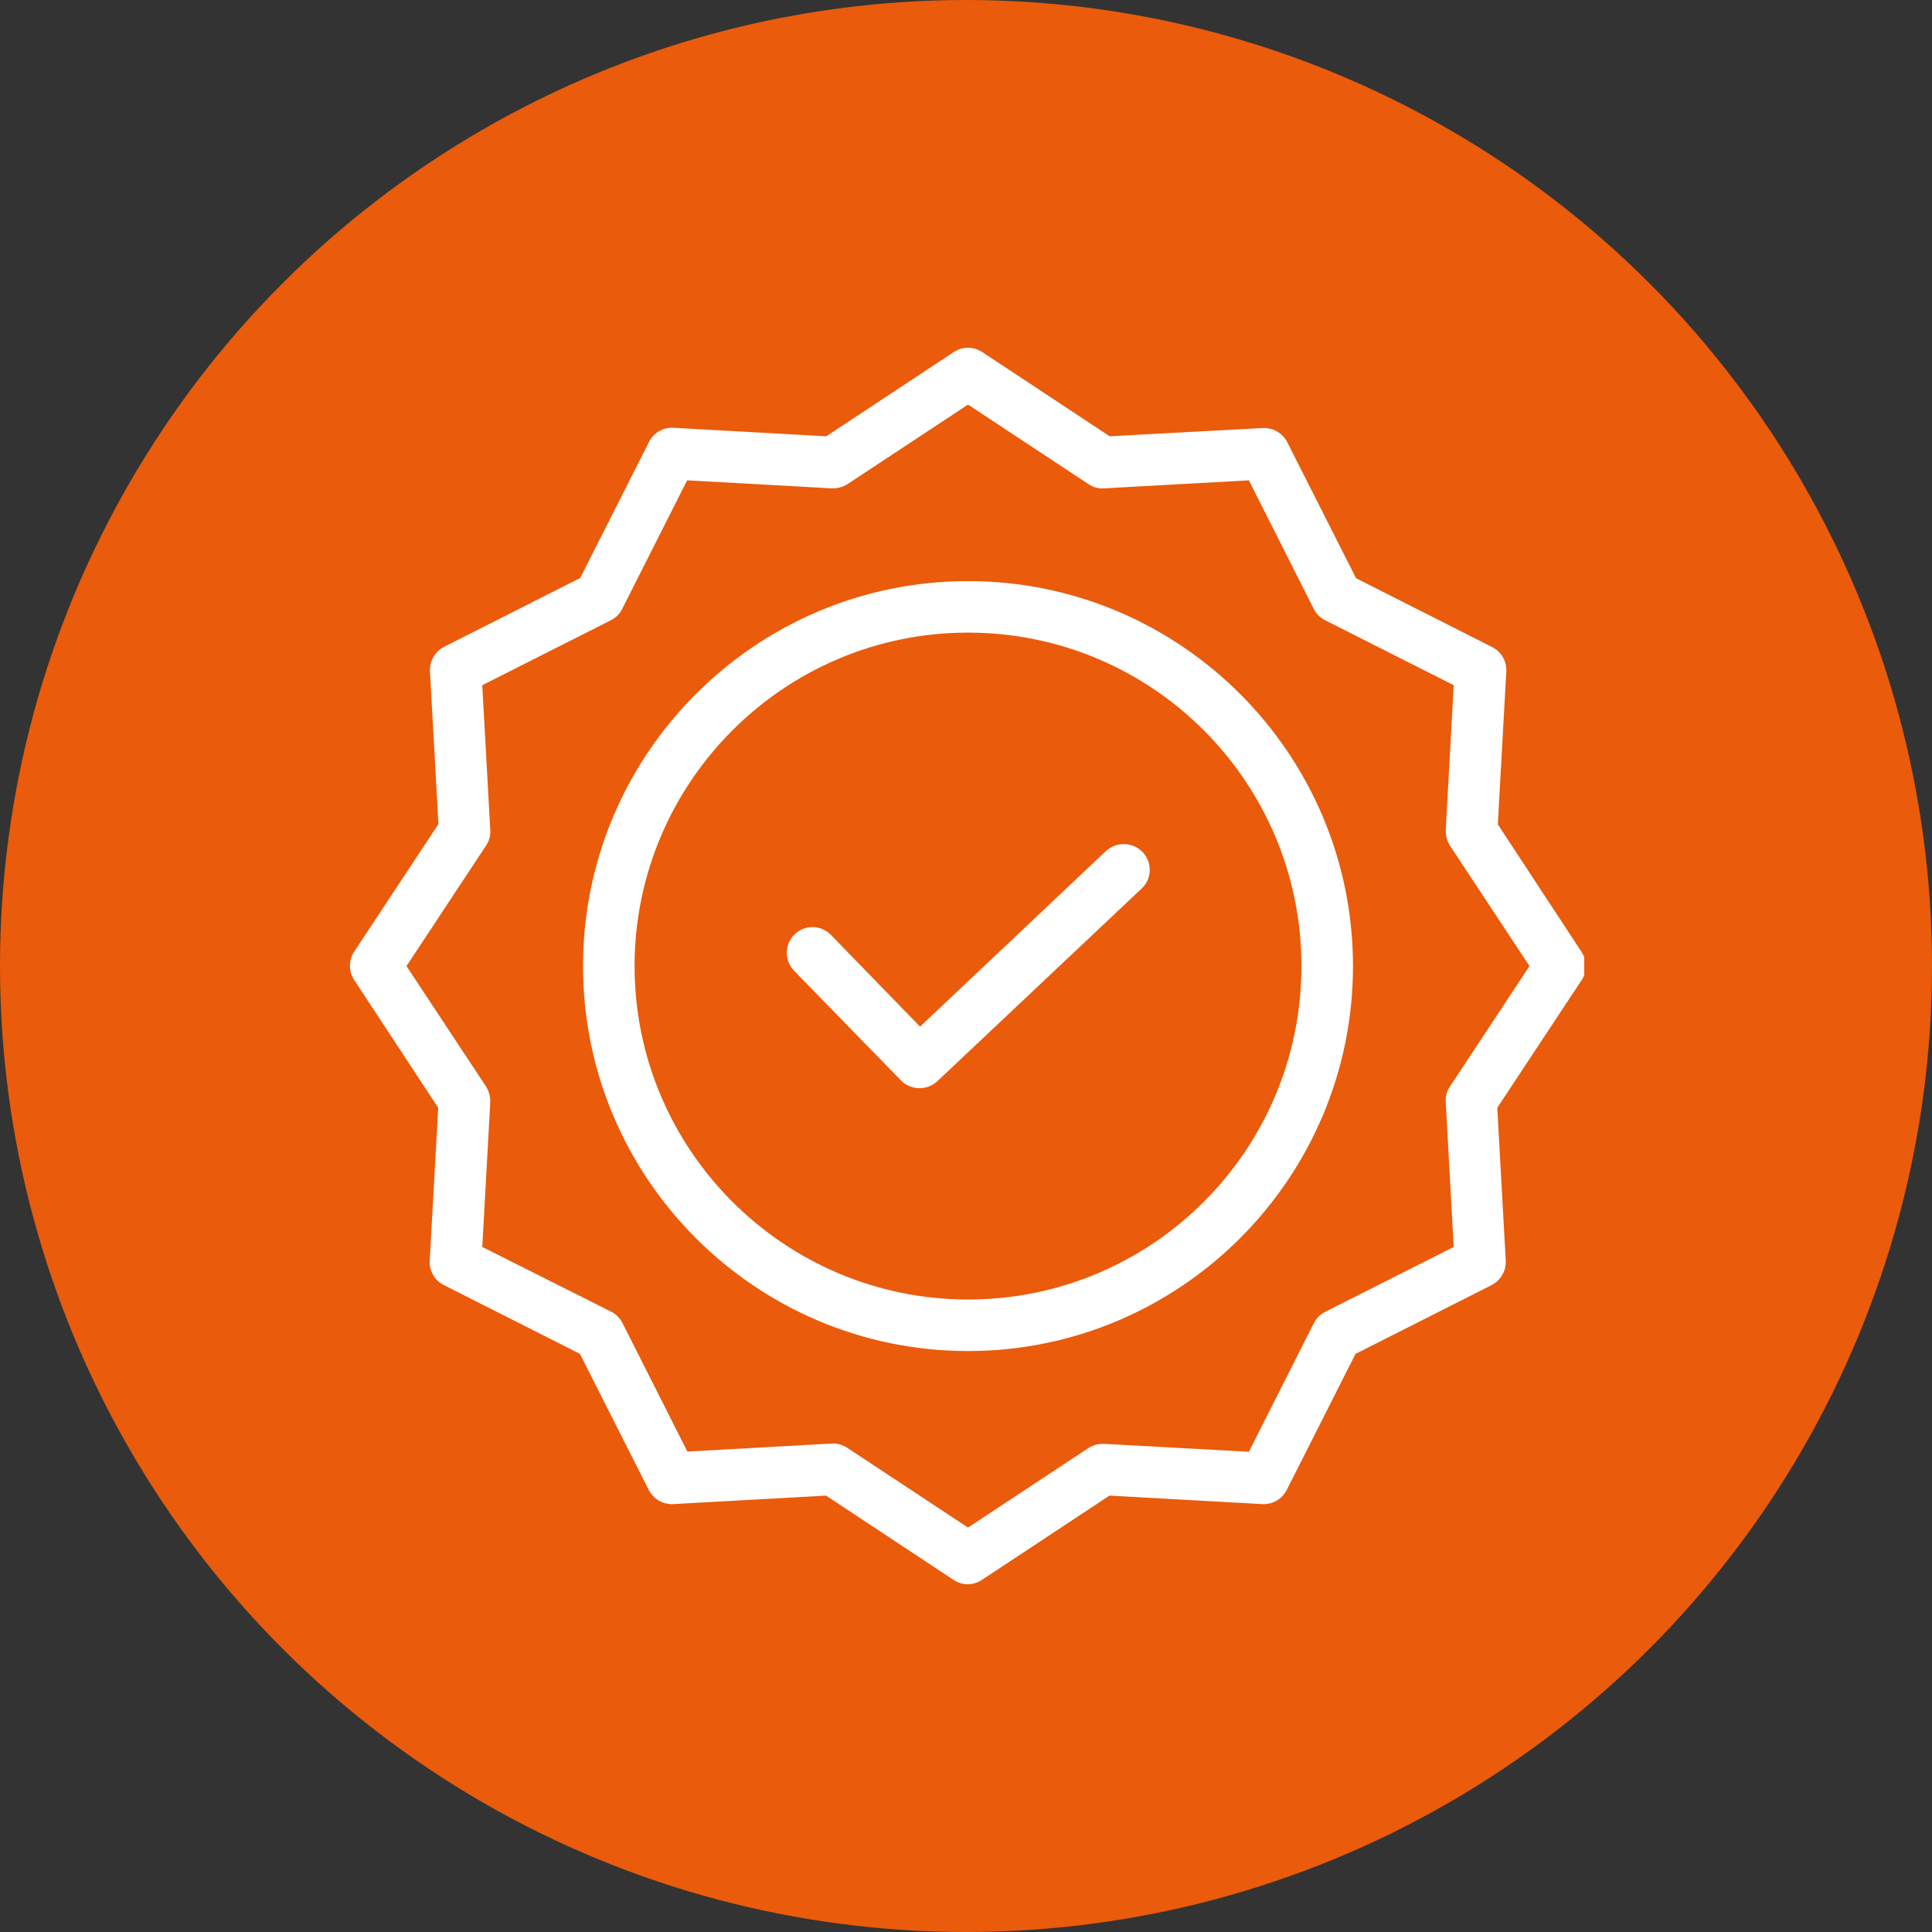 <svg xmlns="http://www.w3.org/2000/svg" width="50" height="50" viewBox="0 0 50 50" fill="none"><rect x="0" y="0" width="50" height="50" fill="#333333" stroke="none"/><circle cx="25" cy="25" r="25" fill="#EA5B0B"></circle><g clip-path="url(#clip0_4404_13439)"><path d="M28.619 22.027L23.811 26.569L21.504 24.195C21.248 23.931 20.827 23.925 20.564 24.181C20.3 24.437 20.294 24.858 20.55 25.122L23.318 27.962C23.575 28.221 23.99 28.23 24.258 27.982L29.547 22.994C29.675 22.873 29.75 22.706 29.755 22.529C29.76 22.353 29.695 22.182 29.573 22.054C29.316 21.786 28.891 21.775 28.619 22.027Z" fill="white"></path><path d="M25.052 15.039C19.557 15.039 15.089 19.507 15.089 25.002C15.089 30.497 19.557 34.965 25.052 34.965C30.547 34.965 35.015 30.497 35.015 25.002C35.015 19.507 30.547 15.039 25.052 15.039ZM25.052 33.631C20.291 33.631 16.423 29.756 16.423 25.002C16.423 20.247 20.291 16.372 25.052 16.372C29.818 16.372 33.681 20.236 33.681 25.002C33.681 29.767 29.818 33.631 25.052 33.631Z" fill="white"></path><path d="M38.763 21.334L38.983 17.379C38.998 17.114 38.854 16.864 38.616 16.746L35.095 14.965L33.314 11.444C33.193 11.208 32.945 11.065 32.681 11.077L28.719 11.291L25.418 9.11C25.196 8.963 24.907 8.963 24.685 9.11L21.384 11.291L17.429 11.071C17.164 11.055 16.915 11.2 16.796 11.438L15.015 14.959L11.494 16.739C11.258 16.86 11.115 17.108 11.127 17.373L11.347 21.327L9.167 24.628C9.02 24.851 9.02 25.139 9.167 25.362L11.341 28.669L11.121 32.624C11.105 32.89 11.249 33.139 11.487 33.258L15.009 35.038L16.789 38.559C16.91 38.795 17.158 38.939 17.423 38.926L21.377 38.706L24.678 40.887C24.899 41.038 25.191 41.038 25.412 40.887L28.713 38.706L32.667 38.926C32.933 38.941 33.182 38.797 33.301 38.559L35.081 35.038L38.603 33.258C38.838 33.136 38.982 32.889 38.969 32.624L38.749 28.669L40.93 25.369C41.077 25.146 41.077 24.857 40.93 24.635L38.763 21.334ZM37.522 28.123C37.441 28.242 37.403 28.386 37.416 28.53L37.622 32.271L34.294 33.951C34.168 34.015 34.065 34.118 34.001 34.245L32.321 37.572L28.579 37.366C28.436 37.361 28.295 37.398 28.173 37.472L25.052 39.533L21.931 37.472C21.822 37.399 21.695 37.359 21.564 37.359H21.531L17.789 37.566L16.109 34.238C16.045 34.111 15.942 34.008 15.815 33.945L12.481 32.271L12.688 28.53C12.693 28.386 12.656 28.245 12.581 28.123L10.52 25.002L12.581 21.881C12.662 21.762 12.7 21.618 12.688 21.474L12.481 17.733L15.809 16.052C15.936 15.989 16.039 15.886 16.102 15.759L17.783 12.431L21.524 12.638C21.667 12.643 21.808 12.606 21.931 12.531L25.052 10.471L28.173 12.531C28.292 12.613 28.436 12.65 28.579 12.638L32.321 12.431L34.001 15.759C34.065 15.886 34.168 15.989 34.294 16.052L37.622 17.733L37.416 21.474C37.41 21.617 37.448 21.759 37.522 21.881L39.583 25.002L37.522 28.123Z" fill="white"></path></g><defs><clipPath id="clip0_4404_13439"><rect width="32" height="32" fill="white" transform="translate(9 9)"></rect></clipPath></defs></svg>
